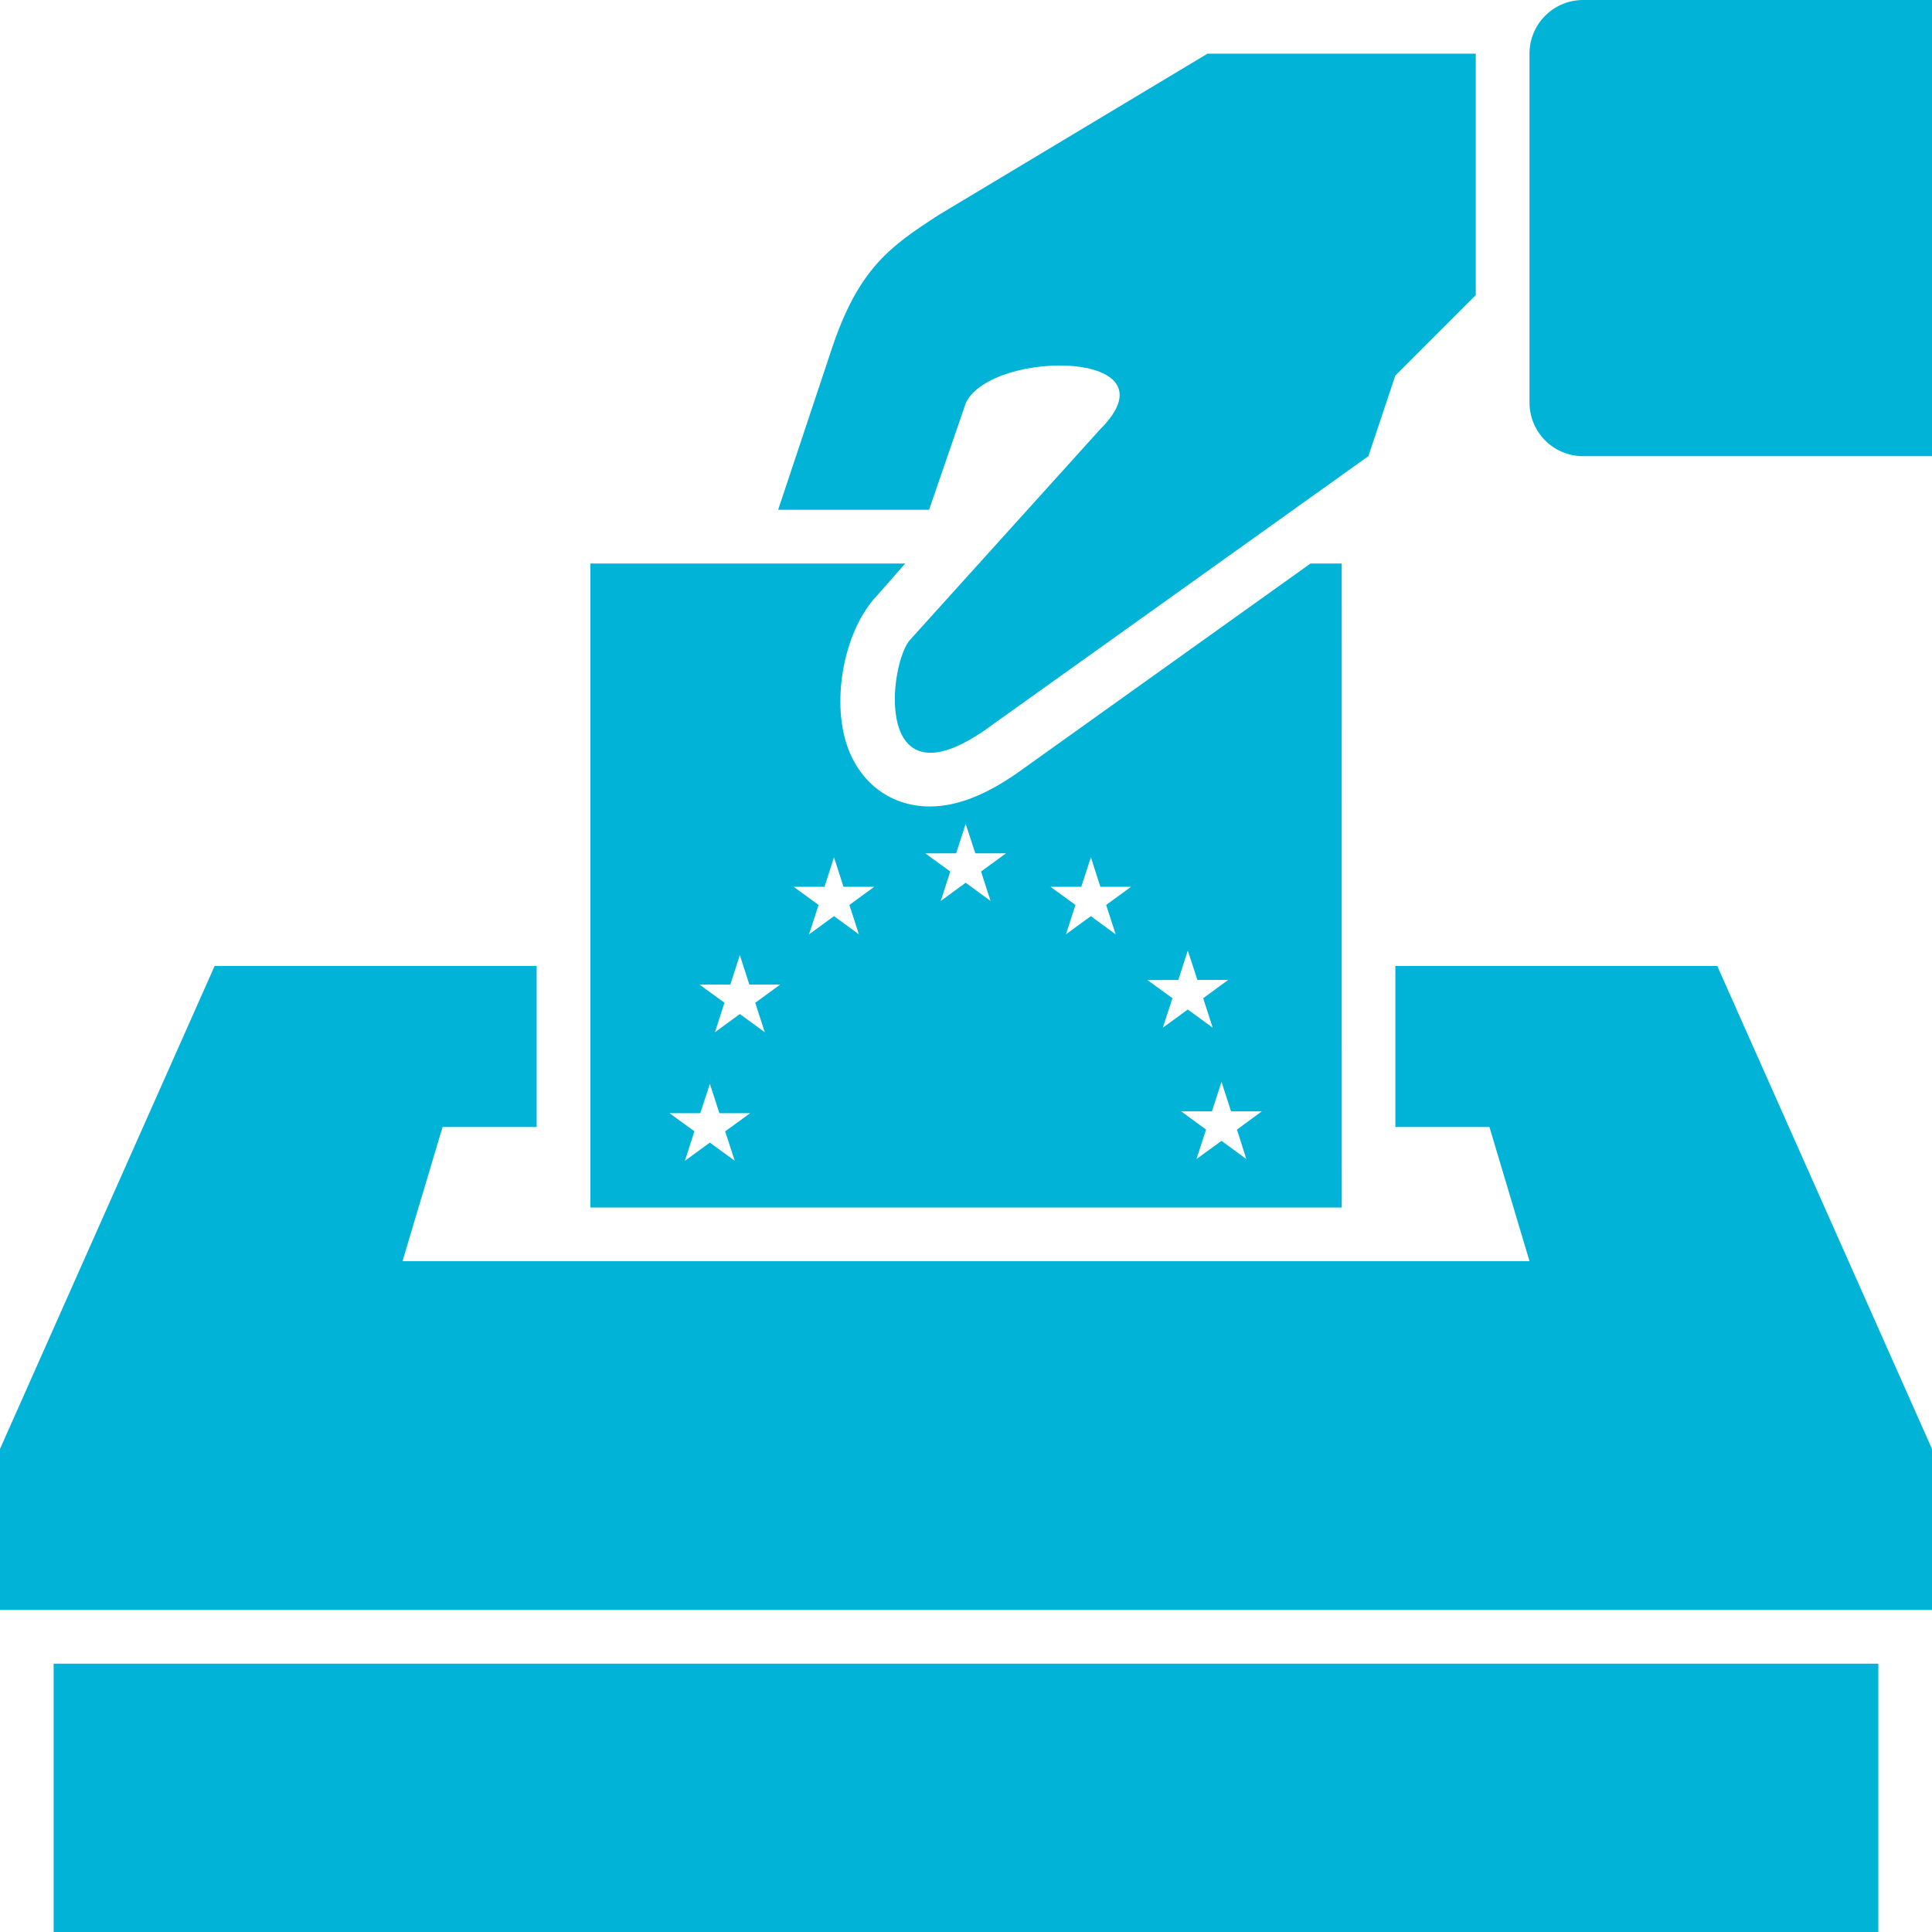 <?xml version="1.0" encoding="utf-8"?>
<!-- Generator: Adobe Illustrator 16.0.4, SVG Export Plug-In . SVG Version: 6.00 Build 0)  -->
<!DOCTYPE svg PUBLIC "-//W3C//DTD SVG 1.1//EN" "http://www.w3.org/Graphics/SVG/1.1/DTD/svg11.dtd">
<svg version="1.1" id="Layer_1" xmlns:x="http://ns.adobe.com/Extensibility/1.0/" xmlns:i="http://ns.adobe.com/AdobeIllustrator/10.0/" xmlns:graph="http://ns.adobe.com/Graphs/1.0/"
	 xmlns="http://www.w3.org/2000/svg" xmlns:xlink="http://www.w3.org/1999/xlink" x="0px" y="0px" width="42px" height="42px"
	 viewBox="0 0 42 42" enable-background="new 0 0 42 42" xml:space="preserve">
<g>
	<g>
		<defs>
			<rect id="SVGID_23_" width="42" height="42"/>
		</defs>
		<clipPath id="SVGID_2_">
			<use xlink:href="#SVGID_23_"  overflow="visible"/>
		</clipPath>
		<path clip-path="url(#SVGID_2_)" fill="#00B3D7" d="M34.416,0c-0.645,0-1.166,0.523-1.166,1.167V8.75
			c0,0.645,0.521,1.167,1.166,1.167H42V0H34.416z"/>
	</g>
	<rect x="1.166" y="36.167" fill="#00B3D7" width="39.667" height="5.833"/>
	<g>
		<defs>
			<rect id="SVGID_25_" width="42" height="42"/>
		</defs>
		<clipPath id="SVGID_4_">
			<use xlink:href="#SVGID_25_"  overflow="visible"/>
		</clipPath>
		<path clip-path="url(#SVGID_4_)" fill="#00B3D7" d="M27.094,25.197l-0.539-0.396l-0.545,0.396l0.209-0.641l-0.542-0.396h0.669
			l0.209-0.64l0.207,0.64h0.668l-0.539,0.396L27.094,25.197z M24.945,21.306l0.67-0.002l0.207-0.639l0.209,0.639h0.667L26.156,21.7
			l0.207,0.641l-0.541-0.395l-0.543,0.395l0.209-0.641L24.945,21.306z M24.254,20.312l-0.54-0.396l-0.541,0.396l0.206-0.639
			l-0.542-0.395h0.669l0.209-0.642l0.206,0.642h0.667l-0.541,0.395L24.254,20.312z M21.534,19.586l-0.541-0.396l-0.542,0.396
			l0.207-0.64l-0.542-0.394l0.67-0.002l0.207-0.64l0.209,0.64h0.668l-0.543,0.396L21.534,19.586z M18.672,20.312l-0.542-0.396
			l-0.542,0.396l0.207-0.639l-0.542-0.395h0.671l0.206-0.642l0.207,0.642h0.668l-0.54,0.395L18.672,20.312z M16.626,22.44
			l-0.542-0.396l-0.542,0.396l0.207-0.641l-0.542-0.395h0.67l0.206-0.642l0.207,0.642h0.67L16.418,21.8L16.626,22.44z
			 M15.973,25.235l-0.541-0.396l-0.543,0.396l0.207-0.642L14.555,24.2h0.668l0.209-0.638l0.207,0.638h0.668l-0.543,0.395
			L15.973,25.235z M29.167,12.25L29.167,12.25H28.49l-6.213,4.438c-0.768,0.567-1.443,0.844-2.064,0.844
			c-0.786,0-1.439-0.444-1.748-1.189c-0.421-1.017-0.138-2.613,0.592-3.385c0.072-0.083,0.301-0.345,0.621-0.708h-2.761h-1.619
			h-2.464v14h16.334L29.167,12.25L29.167,12.25z"/>
	</g>
	<polygon fill="#00B3D7" points="30.334,21 30.334,24.5 32.379,24.5 33.25,27.416 21,27.416 8.75,27.416 9.621,24.5 11.666,24.5 
		11.666,21 4.666,21 0,31.499 0,34.999 42,34.999 42,31.499 37.332,21 	"/>
	<g>
		<defs>
			<rect id="SVGID_27_" width="42" height="42"/>
		</defs>
		<clipPath id="SVGID_6_">
			<use xlink:href="#SVGID_27_"  overflow="visible"/>
		</clipPath>
		<path clip-path="url(#SVGID_6_)" fill="#00B3D7" d="M21,8.75c0.584-1.167,4.642-1.141,2.916,0.583l-4.119,4.562
			c-0.479,0.481-0.863,3.824,1.785,1.854l8.166-5.833l0.584-1.75l1.75-1.751V1.167H26.25l-5.834,3.5
			c-1.064,0.688-1.75,1.166-2.334,2.916c-0.291,0.875-1.166,3.5-1.166,3.5h3.281L21,8.75z"/>
	</g>
</g>
</svg>
